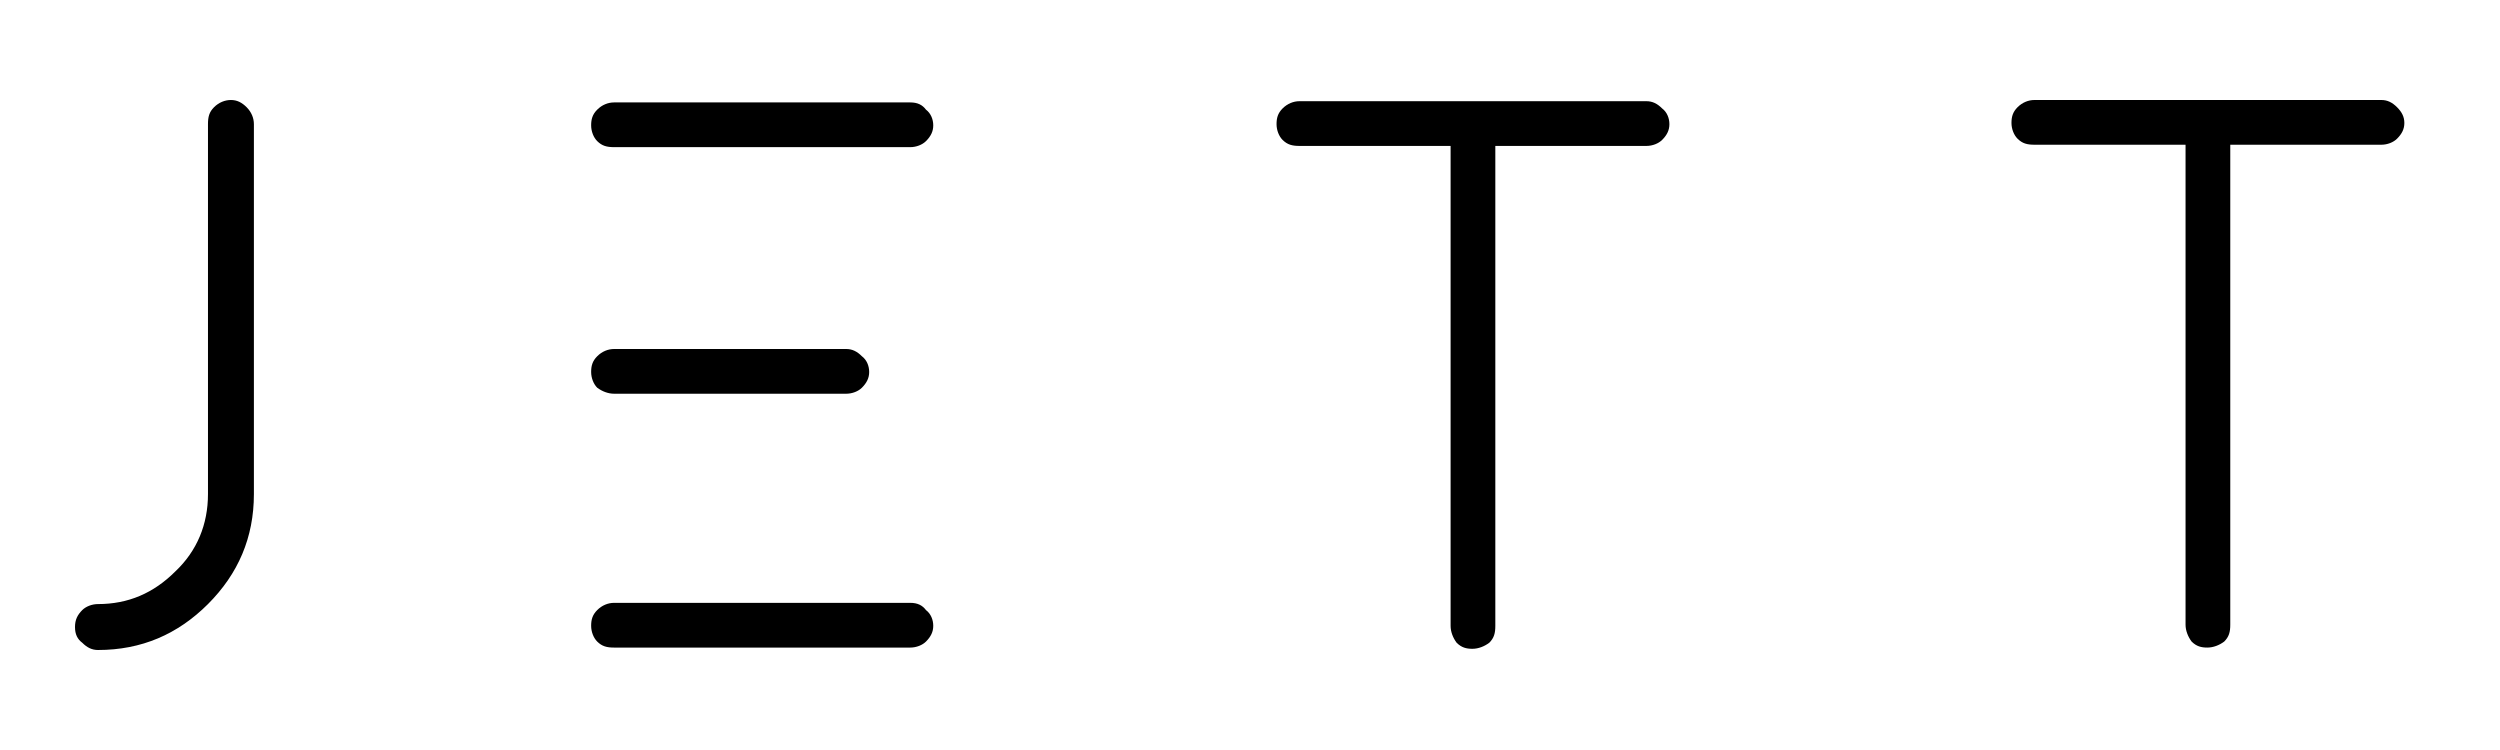 <svg width="100" height="30" viewBox="0 0 100 30" fill="none" xmlns="http://www.w3.org/2000/svg">
<path d="M9.237 4C8.996 4 8.754 4.097 8.56 4.29C8.367 4.484 8.319 4.677 8.319 4.967V19.763C8.319 20.971 7.884 22.035 7.013 22.857C6.143 23.727 5.127 24.163 3.919 24.163C3.677 24.163 3.435 24.259 3.29 24.404C3.097 24.598 3 24.791 3 25.081C3 25.371 3.097 25.565 3.29 25.71C3.484 25.903 3.677 26 3.919 26C5.659 26 7.11 25.371 8.319 24.163C9.527 22.954 10.156 21.503 10.156 19.763V4.967C10.156 4.725 10.059 4.484 9.866 4.29C9.673 4.097 9.479 4 9.237 4Z" fill="black"/>
<path d="M65.857 4.048H51.98C51.739 4.048 51.497 4.145 51.303 4.338C51.11 4.532 51.062 4.725 51.062 4.967C51.062 5.209 51.158 5.451 51.303 5.596C51.497 5.789 51.69 5.837 51.98 5.837H58.024V25.033C58.024 25.275 58.121 25.517 58.266 25.71C58.459 25.903 58.653 25.952 58.895 25.952C59.136 25.952 59.378 25.855 59.571 25.71C59.765 25.517 59.813 25.323 59.813 25.033V5.837H65.857C66.099 5.837 66.341 5.741 66.486 5.596C66.679 5.402 66.776 5.209 66.776 4.967C66.776 4.725 66.679 4.484 66.486 4.338C66.292 4.145 66.099 4.048 65.857 4.048Z" fill="black"/>
<path d="M95.883 4.29C95.69 4.097 95.497 4 95.255 4H81.378C81.136 4 80.894 4.097 80.701 4.29C80.508 4.484 80.459 4.677 80.459 4.919C80.459 5.16 80.556 5.402 80.701 5.547C80.894 5.741 81.088 5.789 81.378 5.789H87.422V24.985C87.422 25.226 87.519 25.468 87.664 25.662C87.857 25.855 88.05 25.903 88.292 25.903C88.534 25.903 88.776 25.807 88.969 25.662C89.163 25.468 89.211 25.275 89.211 24.985V5.789H95.255C95.497 5.789 95.739 5.692 95.883 5.547C96.077 5.354 96.174 5.16 96.174 4.919C96.174 4.677 96.077 4.484 95.883 4.29Z" fill="black"/>
<path d="M24.565 15.749H33.848C34.09 15.749 34.332 15.653 34.477 15.508C34.67 15.314 34.767 15.121 34.767 14.879C34.767 14.637 34.67 14.396 34.477 14.251C34.283 14.057 34.09 13.96 33.848 13.96H24.565C24.323 13.96 24.081 14.057 23.888 14.251C23.695 14.444 23.646 14.637 23.646 14.879C23.646 15.121 23.743 15.363 23.888 15.508C24.081 15.653 24.323 15.749 24.565 15.749Z" fill="black"/>
<path d="M36.411 4.097H24.565C24.323 4.097 24.081 4.193 23.888 4.387C23.695 4.58 23.646 4.774 23.646 5.015C23.646 5.257 23.743 5.499 23.888 5.644C24.081 5.837 24.275 5.886 24.565 5.886H36.411C36.653 5.886 36.895 5.789 37.04 5.644C37.233 5.451 37.33 5.257 37.33 5.015C37.33 4.774 37.233 4.532 37.04 4.387C36.895 4.193 36.701 4.097 36.411 4.097Z" fill="black"/>
<path d="M36.411 24.114H24.565C24.323 24.114 24.081 24.211 23.888 24.404C23.695 24.598 23.646 24.791 23.646 25.033C23.646 25.275 23.743 25.517 23.888 25.662C24.081 25.855 24.275 25.903 24.565 25.903H36.411C36.653 25.903 36.895 25.807 37.04 25.662C37.233 25.468 37.33 25.275 37.33 25.033C37.33 24.791 37.233 24.549 37.04 24.404C36.895 24.211 36.701 24.114 36.411 24.114Z" fill="black"/>
</svg>
